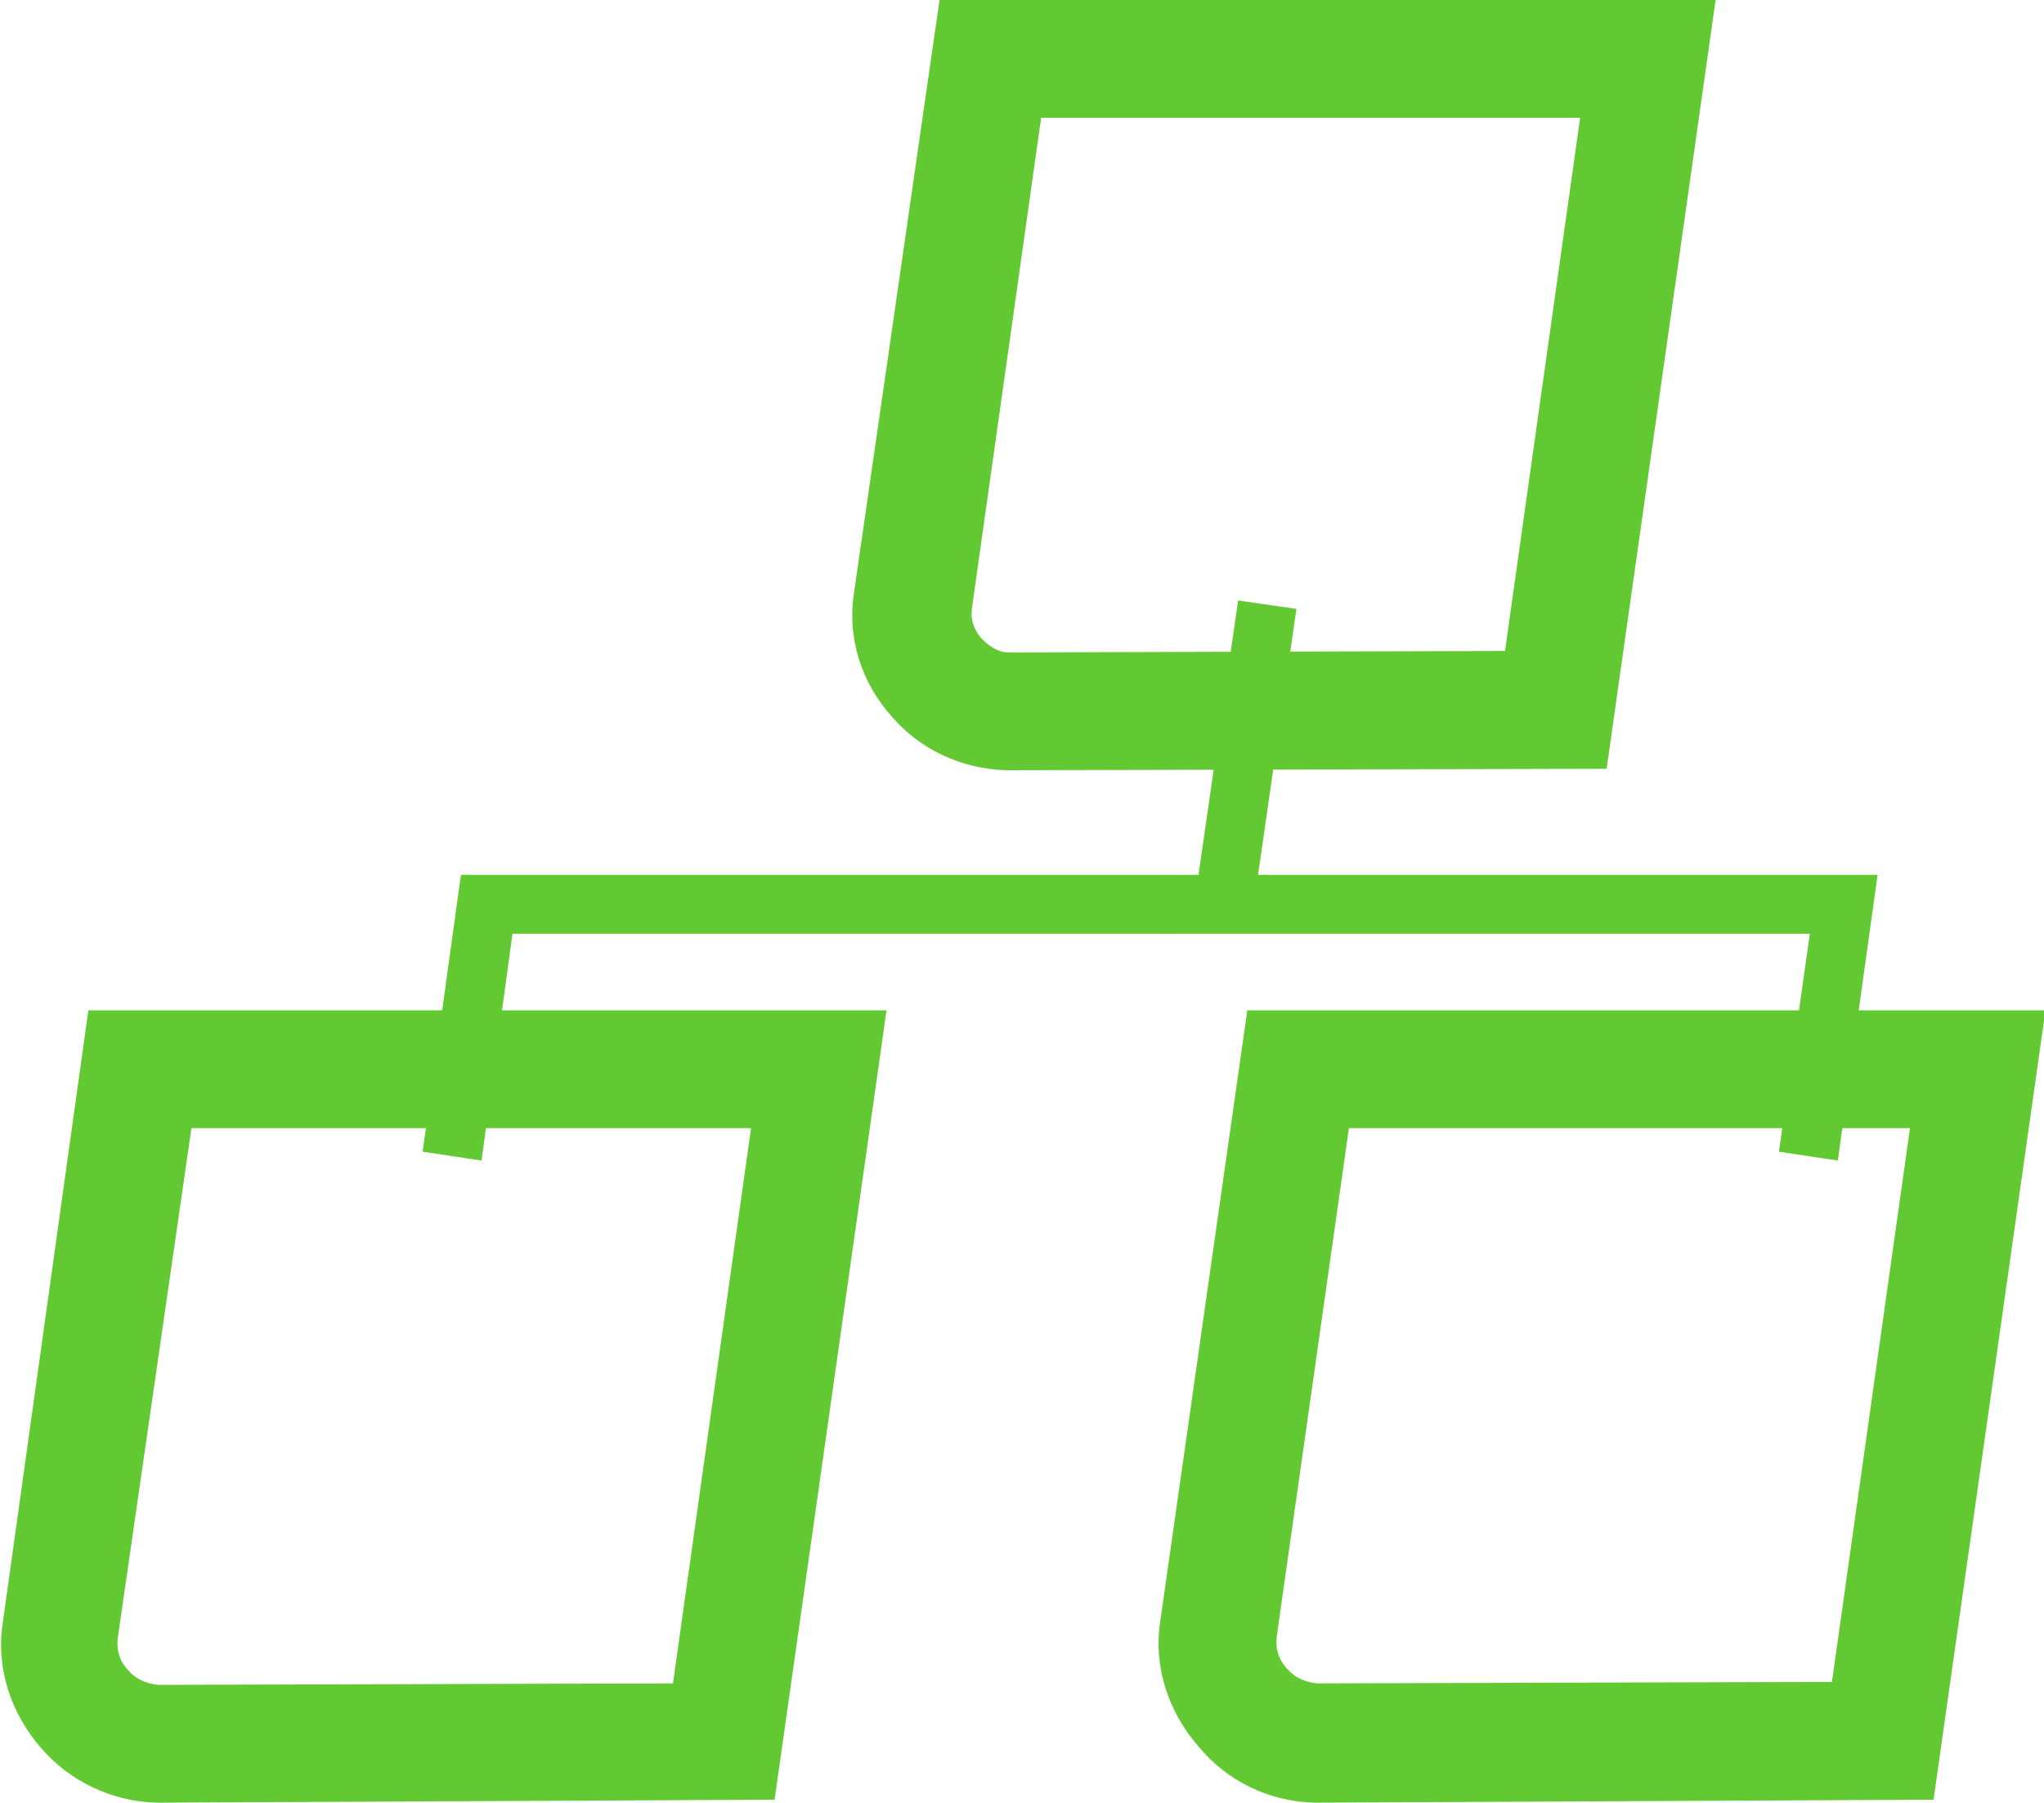 <?xml version="1.0" encoding="utf-8"?>
<!-- Generator: Adobe Illustrator 23.0.3, SVG Export Plug-In . SVG Version: 6.00 Build 0)  -->
<svg version="1.1" id="Layer_1" xmlns="http://www.w3.org/2000/svg" xmlns:xlink="http://www.w3.org/1999/xlink" x="0px" y="0px"
	 viewBox="0 0 138.8 122.4" style="enable-background:new 0 0 138.8 122.4;" xml:space="preserve">
<style type="text/css">
	.st0{fill:#63C932;}
</style>
<title>10_1</title>
<g>
	<g id="Layer_1-2">
		<g id="icone_organograma_0_Layer0_0_MEMBER_2_1_STROKES">
			<polygon class="st0" points="124.8,78.8 120.8,78.2 122.9,63.4 79.1,63.4 79.1,59.4 127.5,59.4 			"/>
		</g>
		<g id="icone_organograma_0_Layer0_0_MEMBER_3_1_STROKES">
			<polygon class="st0" points="32.7,78.8 28.7,78.2 31.3,59.4 79.2,59.4 79.2,63.4 34.8,63.4 			"/>
		</g>
		<g id="icone_organograma_0_Layer0_0_MEMBER_5_1_STROKES">
			
				<rect x="75.3" y="48.4" transform="matrix(0.143 -0.99 0.99 0.143 22.704 127.009)" class="st0" width="18.8" height="4"/>
		</g>
		<g id="icone_organograma_0_Layer0_0_MEMBER_0_1_STROKES">
			<path class="st0" d="M68.3,52.3L68.3,52.3c-3-0.1-5.8-1.4-7.7-3.6c-2.1-2.3-3.1-5.4-2.6-8.5L63.8,0h52.7l-7.4,52.2L68.3,52.3z
				 M70.7,8L66,41.3c-0.1,0.7,0.1,1.4,0.6,2l0.1,0.1c0.5,0.5,1.1,0.9,1.8,0.9l33.7-0.1L107.3,8H70.7z"/>
		</g>
		<g id="icone_organograma_0_Layer0_0_MEMBER_1_1_STROKES">
			<path class="st0" d="M89.2,122.4L89.2,122.4c-3.1-0.1-5.9-1.5-7.8-3.8c-2.1-2.4-3.1-5.5-2.6-8.6l5.9-41.4h54.2l-7.6,53.6
				L89.2,122.4z M91.6,76.6l-4.9,34.5c-0.1,0.8,0.1,1.5,0.6,2.1l0.1,0.1c0.5,0.6,1.2,0.9,2,1l35-0.1l5.3-37.6H91.6z"/>
		</g>
		<g id="icone_organograma_0_Layer0_0_MEMBER_4_1_STROKES">
			<path class="st0" d="M10.6,122.4L10.6,122.4c-3.1-0.1-5.9-1.5-7.8-3.7c-2.1-2.4-3.1-5.5-2.6-8.6L6,68.6h54.2l-7.6,53.6
				L10.6,122.4z M13,76.6L8,111.2c-0.1,0.8,0.1,1.5,0.6,2.1l0.1,0.1c0.5,0.6,1.2,0.9,2,1l35-0.1L51,76.6H13z"/>
		</g>
	</g>
</g>
</svg>
